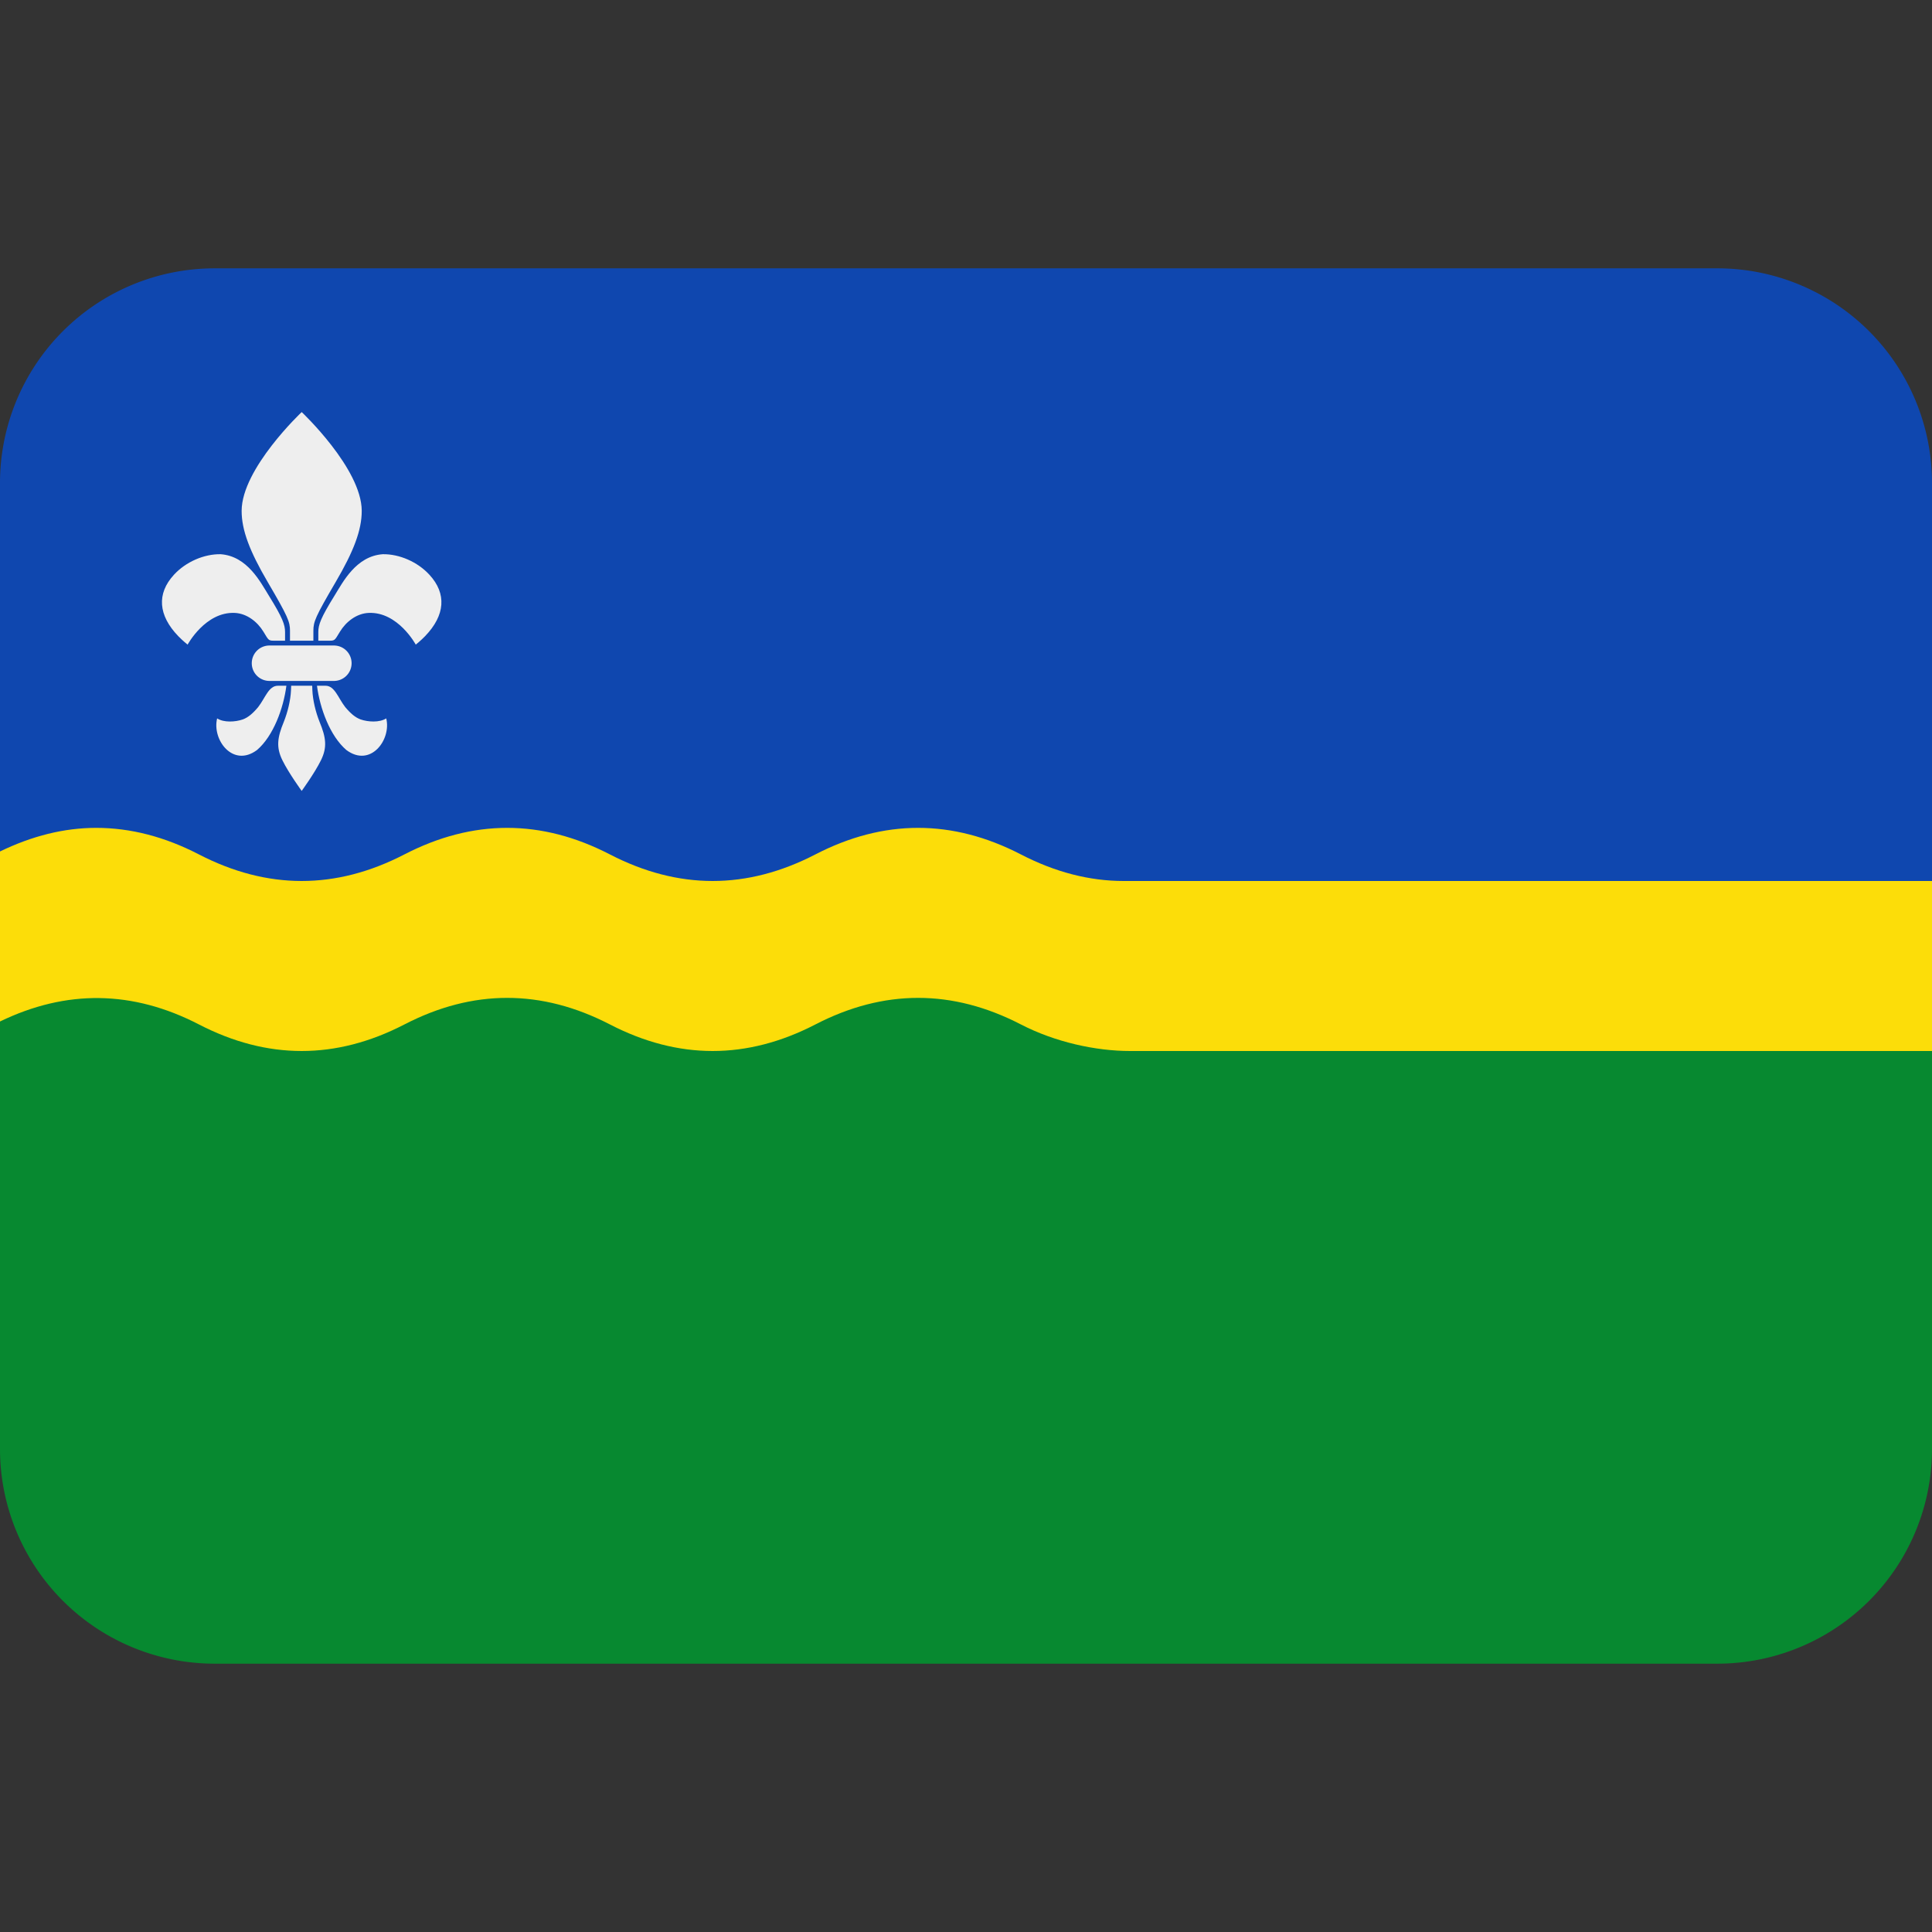 <svg xmlns="http://www.w3.org/2000/svg" xml:space="preserve" viewBox="0 0 36 36"><rect x="0" y="0" width="36" height="36" fill="#333333" stroke="none"/><path d="M4 5a4 4 0 0 0-4 4v9h36V9a4 4 0 0 0-4-4z" style="fill:#0f47af;fill-opacity:1;stroke-width:.068"/><path d="M0 18v9a4 4 0 0 0 4 4h28a4 4 0 0 0 4-4v-9z" style="fill:#078930;stroke-width:.077"/><path d="M0 15.866v3.168c1.236-.598 2.471-.584 3.707.055q1.914.99 3.829 0 1.914-.99 3.829 0 1.914.99 3.829 0 1.914-.99 3.829 0c.638.33 1.396.495 2.034.495H36v-3.168H20.937q-.957 0-1.914-.495-1.915-.99-3.83 0-1.914.99-3.828 0t-3.83 0q-1.913.99-3.828 0-.957-.495-1.914-.495c-.598 0-1.195.15-1.793.44" style="fill:#fcdd09;fill-opacity:1;stroke-width:.389"/><g style="fill:#eee;fill-opacity:1"><path d="M83.691 100.469h20c3.047 0 5.5 2.453 5.5 5.5s-2.453 5.5-5.5 5.5h-20a5.49 5.49 0 0 1-5.5-5.5c0-3.047 2.453-5.5 5.5-5.5" style="opacity:1;vector-effect:none;fill:#eee;fill-opacity:1;stroke:none;stroke-width:1.377;stroke-linecap:butt;stroke-linejoin:miter;stroke-miterlimit:4;stroke-dasharray:none;stroke-dashoffset:0;stroke-opacity:1;paint-order:normal" transform="matrix(.06 0 0 .06 0 6)"/><g style="fill:#eee;fill-opacity:1"><path d="M90.425 112.963s-.042.943-.05 1.367c-.14 3.18-1.033 6.818-2.23 9.827-2.043 4.924-2.414 7.957-.43 11.972 1.984 4.016 5.976 9.494 5.976 9.494s3.993-5.478 5.977-9.494c1.984-4.015 1.613-7.048-.43-11.972-1.198-3.009-2.09-6.648-2.23-9.827-.008-.425-.05-1.368-.05-1.368zM98.44 112.962c.902 7 4.046 15.606 9.116 19.954 7.52 5.61 14.038-3.227 12.392-9.81-2.094 1.34-5.639 1.127-7.974.315-1.635-.6-3.098-1.838-4.758-3.82-2.249-2.898-3.25-6.627-6.133-6.64zM88.942 112.964c-.902 7-4.046 15.606-9.115 19.954-7.52 5.61-14.038-3.227-12.393-9.81 2.095 1.34 5.64 1.127 7.975.315 1.634-.6 3.097-1.838 4.757-3.82 2.25-2.897 3.251-6.627 6.133-6.64z" style="opacity:1;vector-effect:none;fill:#eee;fill-opacity:1;stroke:none;stroke-width:.656;stroke-linecap:butt;stroke-linejoin:miter;stroke-miterlimit:4;stroke-dasharray:none;stroke-dashoffset:0;stroke-opacity:1;paint-order:normal" transform="matrix(.06 0 0 .06 0 6)"/></g><g style="fill:#eee;fill-opacity:1"><path d="M93.692 27.975S75.085 45.49 75.043 58.635c-.018 6.012 2.532 12.633 8.117 22.162 6.307 10.761 6.899 12.31 6.899 15.084v3.094h7.265V95.88c0-2.774.592-4.323 6.899-15.084 5.585-9.53 8.135-16.15 8.117-22.162-.042-13.145-18.648-30.66-18.648-30.66" style="opacity:1;vector-effect:none;fill:#eee;fill-opacity:1;stroke:none;stroke-width:.647;stroke-linecap:butt;stroke-linejoin:miter;stroke-miterlimit:4;stroke-dasharray:none;stroke-dashoffset:0;stroke-opacity:1;paint-order:normal" transform="matrix(.06 0 0 .06 0 6)"/><path d="M68.521 72.116c8.348.605 12.41 8.758 15.004 12.914 4.23 6.827 5.003 8.991 5.003 11.26v2.685h-2.683c-2.567 0-2.23.161-4.063-2.843s-5.092-5.61-8.858-5.786c-9.13-.425-14.66 9.847-14.66 9.847s-1.488-1.164-2.895-2.622c-6.26-6.49-6.752-13.213-1.339-19.085 3.737-4.055 9.396-6.451 14.491-6.37M118.861 72.116c-8.348.605-12.41 8.758-15.003 12.914-4.23 6.827-5.003 8.991-5.003 11.26v2.685h2.683c2.567 0 2.23.161 4.063-2.843s5.091-5.61 8.857-5.786c9.131-.425 14.66 9.847 14.66 9.847s1.49-1.164 2.896-2.622c6.26-6.49 6.752-13.213 1.339-19.085-3.738-4.055-9.396-6.451-14.492-6.37" style="opacity:1;vector-effect:none;fill:#eee;fill-opacity:1;stroke:none;stroke-width:.624;stroke-linecap:butt;stroke-linejoin:miter;stroke-miterlimit:4;stroke-dasharray:none;stroke-dashoffset:0;stroke-opacity:1;paint-order:normal" transform="matrix(.06 0 0 .06 0 6)"/></g></g></svg>